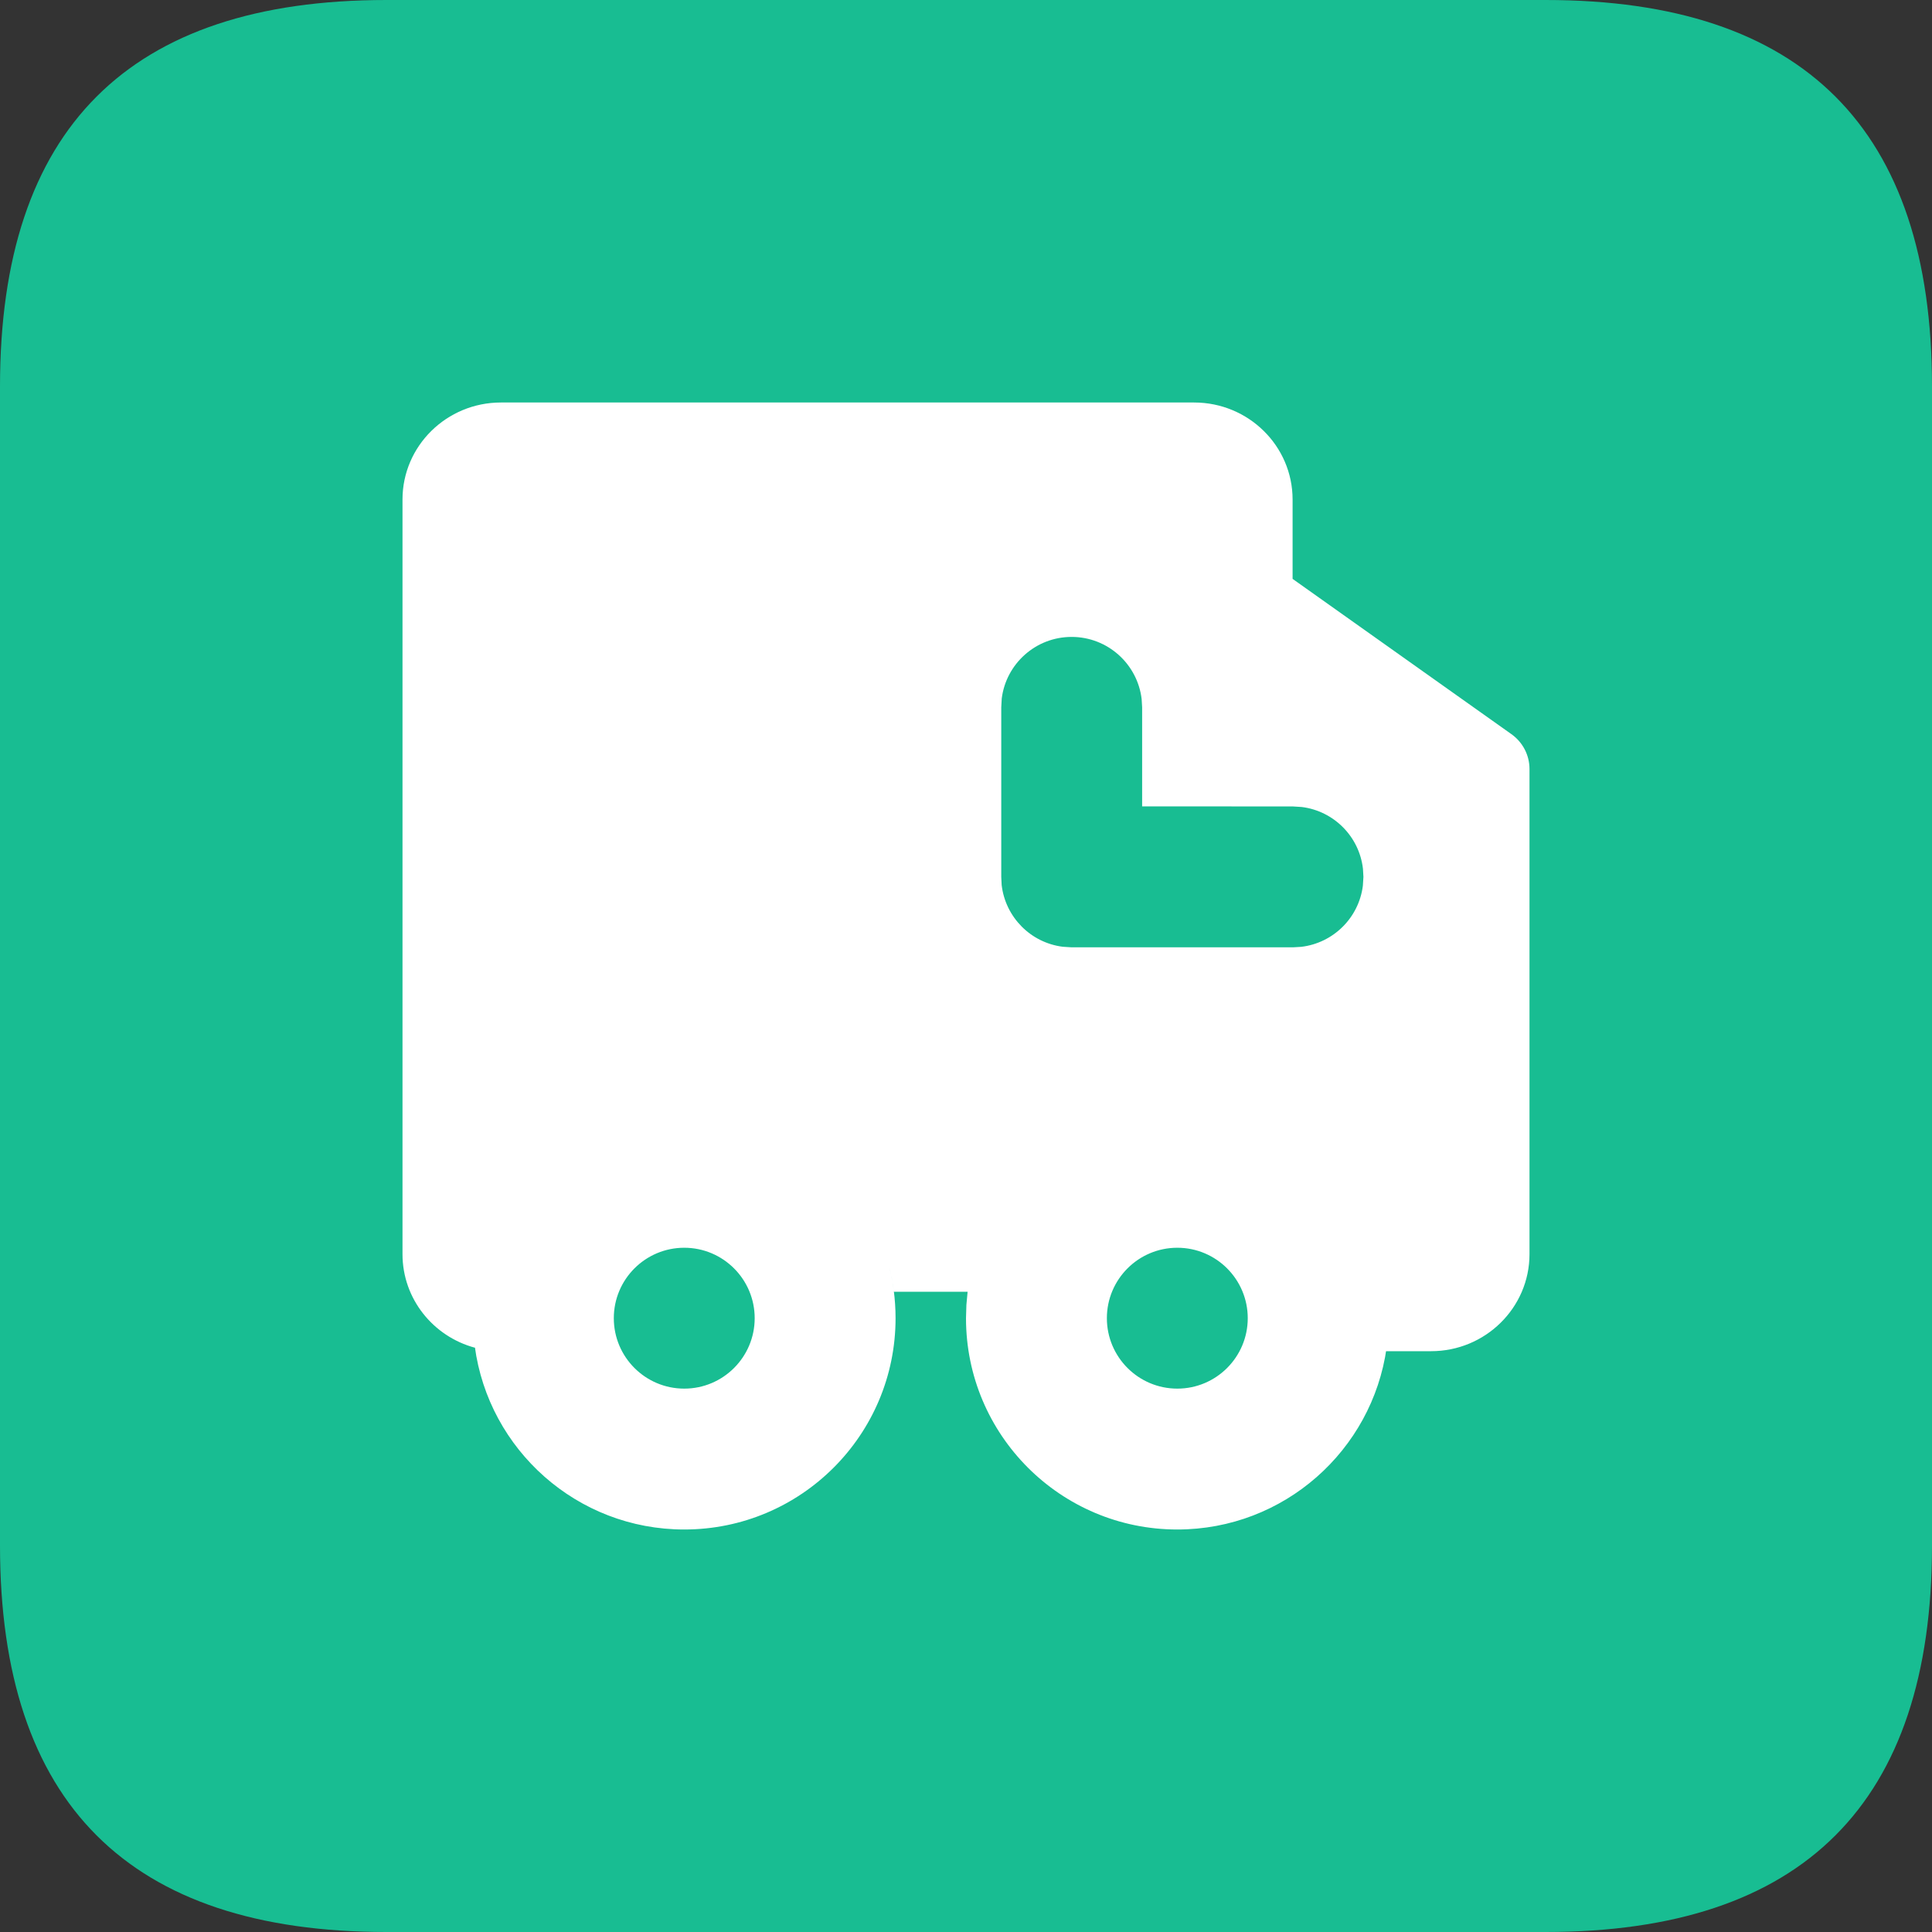 <?xml version="1.0" encoding="UTF-8"?>
<svg width="24px" height="24px" viewBox="0 0 24 24" version="1.1" xmlns="http://www.w3.org/2000/svg" xmlns:xlink="http://www.w3.org/1999/xlink">
    <rect x="0" y="0" width="24" height="24" fill="#333333" stroke="none"/>
    <title>出库</title>
    <g id="首页" stroke="none" stroke-width="1" fill="none" fill-rule="evenodd">
        <g id="正常状态" transform="translate(-640, -315)" fill-rule="nonzero">
            <g id="出库" transform="translate(640, 315)">
                <path d="M4.8,0 L19.2,0 C22.4,0 24,1.6 24,4.8 L24,19.2 C24,22.4 22.4,24 19.2,24 L4.8,24 C1.6,24 0,22.4 0,19.2 L0,4.8 C0,1.6 1.6,0 4.8,0 Z" id="路径" fill="#18BD92"></path>
                <path d="M14.834,5 C15.509,5 16.057,5.54 16.057,6.205 L16.057,7.191 L18.774,9.119 C18.916,9.219 19,9.381 19,9.553 L19,15.579 C19,16.245 18.452,16.785 17.777,16.785 L17.218,16.785 L17.225,16.742 C17.046,18.018 15.95,19 14.625,19 C13.175,19 12,17.825 12,16.375 L12.005,16.209 L12.005,16.209 L12.02,16.047 L12.02,16.047 L11.105,16.047 C11.089,15.924 11.066,15.804 11.034,15.687 C11.093,15.906 11.125,16.137 11.125,16.375 C11.125,17.825 9.95,19 8.5,19 C7.169,19 6.07,18.01 5.898,16.726 L5.9,16.742 L5.9,16.742 C5.382,16.603 5,16.135 5,15.579 L5,6.205 C5,5.54 5.548,5 6.223,5 L14.834,5 Z M14.625,15.5 C14.142,15.5 13.75,15.892 13.75,16.375 C13.75,16.858 14.142,17.25 14.625,17.25 C15.108,17.25 15.5,16.858 15.5,16.375 C15.5,15.892 15.108,15.5 14.625,15.5 Z M8.5,15.5 C8.017,15.5 7.625,15.892 7.625,16.375 C7.625,16.858 8.017,17.25 8.5,17.25 C8.983,17.25 9.375,16.858 9.375,16.375 C9.375,15.892 8.983,15.5 8.5,15.5 Z M13.312,7.912 C12.866,7.912 12.498,8.246 12.444,8.677 L12.438,8.787 L12.438,10.893 L12.443,10.995 C12.49,11.394 12.804,11.711 13.202,11.761 L13.312,11.768 L16.062,11.768 L16.164,11.762 C16.563,11.715 16.88,11.401 16.93,11.003 L16.937,10.893 L16.931,10.791 C16.885,10.392 16.57,10.075 16.172,10.025 L16.062,10.018 L14.188,10.017 L14.188,8.787 L14.182,8.685 C14.131,8.25 13.761,7.912 13.312,7.912 Z" id="形状结合" fill="#FFFFFF"></path>
            </g>
        </g>
    </g>
</svg>